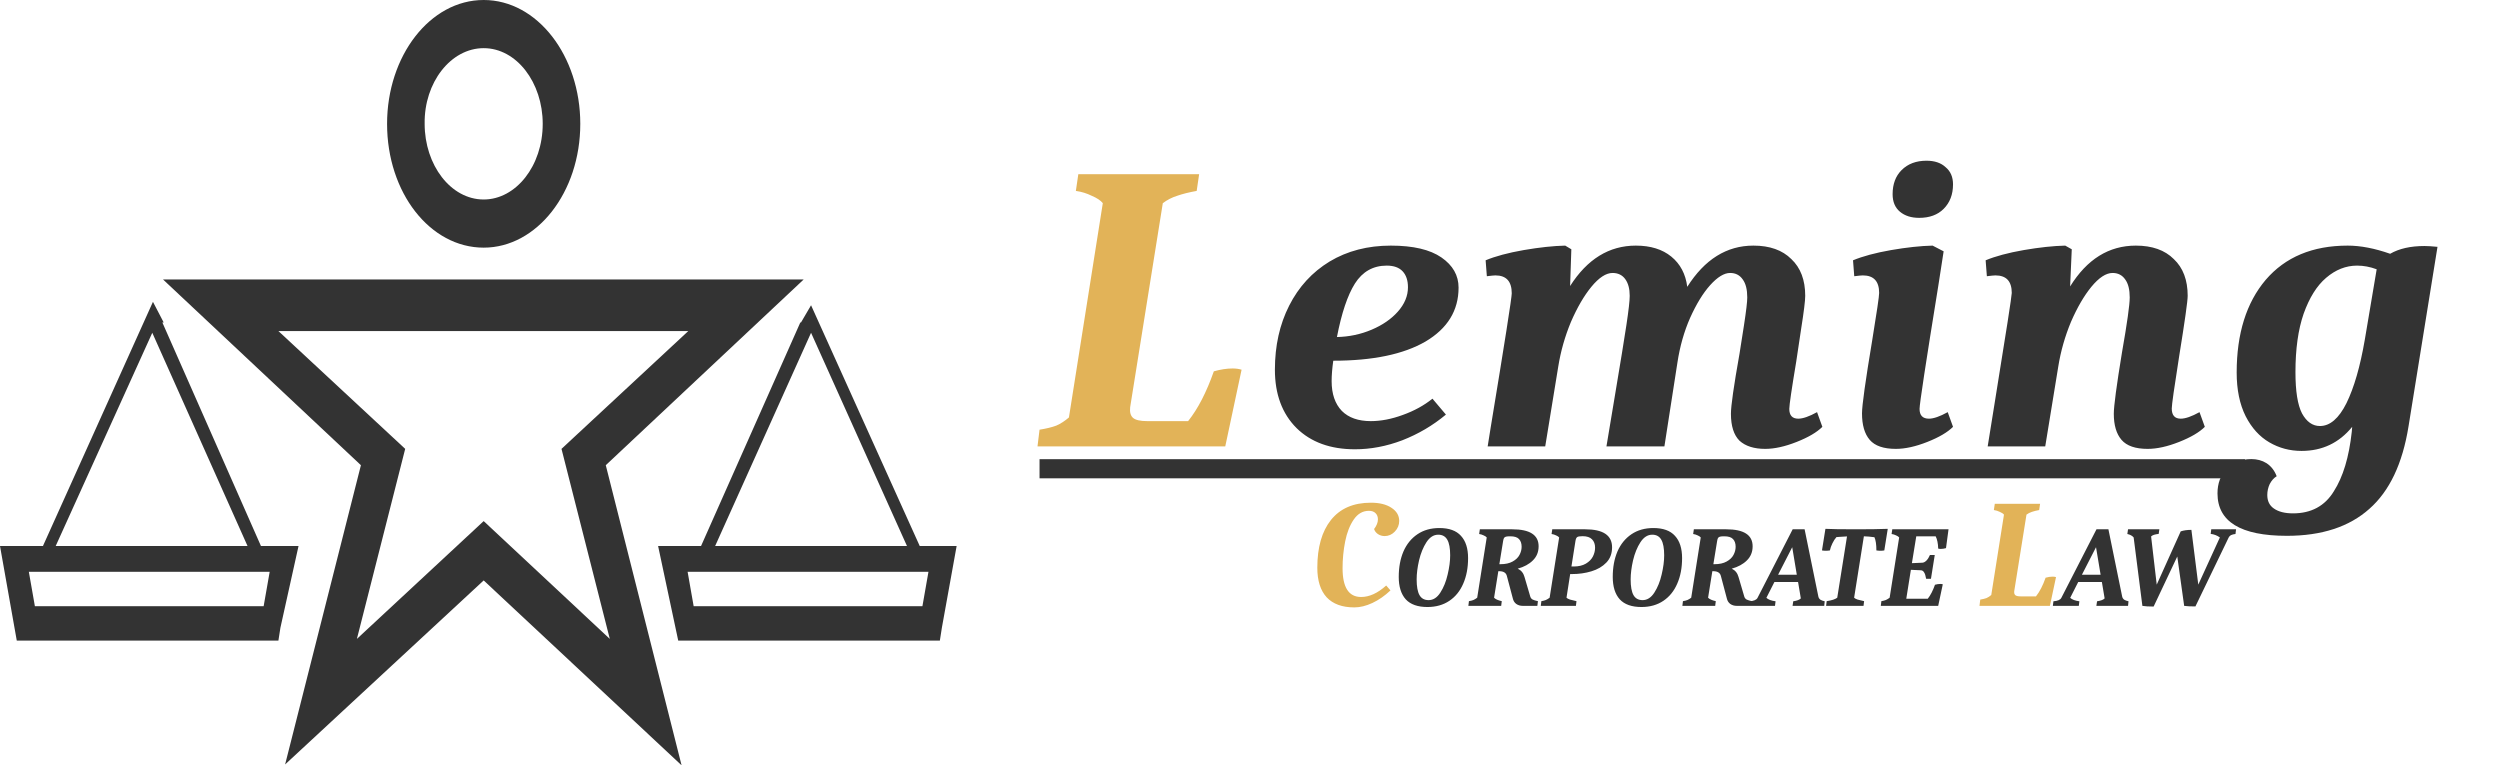 <svg width="392" height="120" viewBox="0 0 392 120" fill="none" xmlns="http://www.w3.org/2000/svg">
<path d="M40.919 85.618L25.456 50.562H25.666L23.983 47.326L6.732 85.618H0L2.63 100.449H43.654L43.969 98.427L46.809 85.618H40.919ZM23.878 52.18L38.815 85.618H8.731L23.878 52.18ZM41.339 95.056H5.47L4.523 89.663H42.286L41.339 95.056Z" fill="#333333"/>
<path d="M144.215 85.618L127.174 47.865L125.596 50.562H125.806L126.017 50.966V50.562H125.491L109.923 85.618H103.191L106.346 100.449H147.37L147.686 98.427L150 85.618H144.215ZM127.174 52.18L142.216 85.618H112.132L127.174 52.18ZM144.635 95.056H108.766L107.819 89.663H145.582L144.635 95.056Z" fill="#333333"/>
<path d="M126.017 43.82H87.623H63.955H25.561L56.592 72.944L44.706 119.865L75.841 91.011L106.872 120L94.986 72.944L126.017 43.82ZM95.617 100.18L75.841 81.708L55.961 100.18L63.534 70.382L43.654 51.91H68.268H83.415H107.924L88.043 70.382L95.617 100.18Z" fill="#333333"/>
<path d="M75.841 38.831C84.151 38.831 90.989 30.202 90.989 19.416C90.989 8.764 84.257 0 75.841 0C67.426 0 60.694 8.764 60.694 19.416C60.694 30.202 67.426 38.831 75.841 38.831ZM75.841 7.551C80.996 7.551 85.098 12.944 85.098 19.416C85.098 26.023 80.891 31.281 75.841 31.281C70.687 31.281 66.585 25.888 66.585 19.416C66.48 12.944 70.687 7.551 75.841 7.551Z" fill="#333333"/>
<line x1="163" y1="73.5" x2="352" y2="73.5" stroke="#333333" stroke-width="3"/>
<path d="M163 67.376C164.067 67.205 164.941 66.992 165.624 66.736C166.307 66.437 166.968 66.011 167.608 65.456L172.92 31.856C172.579 31.429 172.003 31.045 171.192 30.704C170.424 30.32 169.592 30.064 168.696 29.936L169.08 27.312H188.024L187.64 29.936C186.445 30.149 185.421 30.405 184.568 30.704C183.757 30.96 183.011 31.344 182.328 31.856L177.208 63.856C177.123 64.624 177.272 65.179 177.656 65.52C178.04 65.861 178.787 66.032 179.896 66.032H186.296C187.832 64.112 189.176 61.509 190.328 58.224C191.395 57.925 192.376 57.776 193.272 57.776C193.784 57.776 194.253 57.84 194.68 57.968L192.12 70H162.68L163 67.376Z" fill="#E2B358"/>
<path d="M212.448 70.448C208.608 70.448 205.557 69.339 203.296 67.12C201.035 64.859 199.904 61.808 199.904 57.968C199.904 54.213 200.651 50.864 202.144 47.92C203.637 44.976 205.749 42.672 208.48 41.008C211.253 39.344 214.453 38.512 218.08 38.512C221.579 38.512 224.224 39.131 226.016 40.368C227.808 41.605 228.704 43.184 228.704 45.104C228.704 48.688 226.976 51.504 223.52 53.552C220.064 55.557 215.243 56.56 209.056 56.56C208.885 57.797 208.8 58.864 208.8 59.76C208.8 61.765 209.333 63.323 210.4 64.432C211.467 65.499 212.981 66.032 214.944 66.032C216.523 66.032 218.187 65.712 219.936 65.072C221.728 64.432 223.285 63.579 224.608 62.512L226.72 65.008C224.672 66.715 222.389 68.059 219.872 69.04C217.397 69.979 214.923 70.448 212.448 70.448ZM209.632 52.848C211.552 52.805 213.365 52.421 215.072 51.696C216.779 50.971 218.144 50.032 219.168 48.88C220.235 47.685 220.768 46.405 220.768 45.04C220.768 43.973 220.491 43.141 219.936 42.544C219.381 41.947 218.549 41.648 217.44 41.648C215.307 41.648 213.643 42.587 212.448 44.464C211.296 46.299 210.357 49.093 209.632 52.848ZM271.282 42.8C270.343 42.8 269.298 43.44 268.146 44.72C267.037 45.957 265.991 47.664 265.01 49.84C264.071 51.973 263.41 54.299 263.026 56.816L260.978 70H251.89L253.234 61.936C254.087 56.859 254.685 53.189 255.026 50.928C255.367 48.667 255.538 47.152 255.538 46.384C255.538 45.275 255.303 44.4 254.834 43.76C254.365 43.12 253.703 42.8 252.85 42.8C251.826 42.8 250.717 43.525 249.522 44.976C248.37 46.384 247.303 48.219 246.322 50.48C245.383 52.741 244.722 55.067 244.338 57.456L242.29 70H233.266L233.714 67.184C235.933 53.744 237.042 46.683 237.042 46C237.042 44.123 236.189 43.184 234.482 43.184C234.269 43.184 233.821 43.227 233.138 43.312L232.946 40.816C234.482 40.176 236.466 39.643 238.898 39.216C241.373 38.789 243.549 38.555 245.426 38.512L246.386 39.088L246.194 44.848C248.882 40.624 252.317 38.512 256.498 38.512C258.802 38.512 260.658 39.088 262.066 40.24C263.474 41.392 264.306 42.971 264.562 44.976C267.293 40.667 270.749 38.512 274.93 38.512C277.49 38.512 279.474 39.216 280.882 40.624C282.333 41.989 283.058 43.909 283.058 46.384C283.058 47.152 282.845 48.88 282.418 51.568C282.034 54.213 281.778 55.92 281.65 56.688C280.925 61.04 280.562 63.515 280.562 64.112C280.562 65.136 281.031 65.648 281.97 65.648C282.695 65.648 283.677 65.307 284.914 64.624L285.746 66.928C284.893 67.781 283.549 68.571 281.714 69.296C279.879 70.021 278.237 70.384 276.786 70.384C275.037 70.384 273.693 69.957 272.754 69.104C271.858 68.208 271.41 66.8 271.41 64.88C271.41 63.643 271.858 60.507 272.754 55.472C272.882 54.661 273.117 53.168 273.458 50.992C273.799 48.773 273.97 47.323 273.97 46.64C273.97 45.403 273.735 44.464 273.266 43.824C272.797 43.141 272.135 42.8 271.282 42.8ZM297.274 70.384C295.354 70.384 293.988 69.915 293.178 68.976C292.367 68.037 291.962 66.651 291.962 64.816C291.962 63.579 292.495 59.76 293.562 53.36C294.287 48.923 294.65 46.448 294.65 45.936C294.65 44.101 293.796 43.184 292.09 43.184C291.876 43.184 291.428 43.227 290.746 43.312L290.554 40.816C292.09 40.176 294.074 39.643 296.506 39.216C298.98 38.789 301.156 38.555 303.034 38.512L304.762 39.408L303.93 44.784C301.967 56.901 300.986 63.344 300.986 64.112C300.986 65.136 301.476 65.648 302.458 65.648C303.183 65.648 304.164 65.307 305.402 64.624L306.234 66.928C305.38 67.781 304.036 68.571 302.202 69.296C300.367 70.021 298.724 70.384 297.274 70.384ZM300.922 34.16C299.684 34.16 298.682 33.84 297.914 33.2C297.146 32.56 296.762 31.643 296.762 30.448C296.762 28.869 297.231 27.611 298.17 26.672C299.151 25.691 300.452 25.2 302.074 25.2C303.354 25.2 304.356 25.541 305.082 26.224C305.85 26.864 306.234 27.76 306.234 28.912C306.234 30.491 305.743 31.771 304.762 32.752C303.823 33.691 302.543 34.16 300.922 34.16ZM336.756 70.384C334.836 70.384 333.471 69.915 332.66 68.976C331.85 68.037 331.444 66.672 331.444 64.88C331.444 63.685 331.871 60.485 332.724 55.28C333.535 50.672 333.94 47.792 333.94 46.64C333.94 45.403 333.706 44.464 333.236 43.824C332.767 43.141 332.106 42.8 331.252 42.8C330.228 42.8 329.119 43.525 327.924 44.976C326.772 46.384 325.706 48.219 324.724 50.48C323.786 52.741 323.124 55.067 322.74 57.456L320.692 70H311.668L312.82 62.832C314.57 52.037 315.444 46.405 315.444 45.936C315.444 44.101 314.591 43.184 312.884 43.184C312.671 43.184 312.223 43.227 311.54 43.312L311.348 40.816C312.884 40.176 314.868 39.643 317.3 39.216C319.775 38.789 321.951 38.555 323.828 38.512L324.852 39.088L324.596 44.912C327.242 40.645 330.676 38.512 334.9 38.512C337.46 38.512 339.444 39.216 340.852 40.624C342.303 41.989 343.028 43.909 343.028 46.384C343.028 47.195 342.58 50.373 341.684 55.92C340.916 60.784 340.532 63.493 340.532 64.048C340.532 65.115 341.002 65.648 341.94 65.648C342.666 65.648 343.647 65.307 344.884 64.624L345.716 66.928C344.863 67.781 343.519 68.571 341.684 69.296C339.85 70.021 338.207 70.384 336.756 70.384ZM358.583 84.016C351.329 84.016 347.703 81.797 347.703 77.36C347.703 75.781 348.193 74.48 349.175 73.456C350.199 72.475 351.479 71.984 353.015 71.984C353.911 71.984 354.7 72.197 355.383 72.624C356.108 73.093 356.641 73.776 356.983 74.672C356.556 74.928 356.193 75.333 355.895 75.888C355.639 76.443 355.511 77.019 355.511 77.616C355.511 78.555 355.852 79.259 356.535 79.728C357.26 80.24 358.263 80.496 359.543 80.496C362.401 80.496 364.535 79.344 365.943 77.04C367.393 74.779 368.332 71.664 368.759 67.696L368.823 66.928C366.775 69.445 364.129 70.704 360.887 70.704C359.052 70.704 357.367 70.256 355.831 69.36C354.295 68.464 353.057 67.099 352.119 65.264C351.18 63.387 350.711 61.104 350.711 58.416C350.711 52.315 352.225 47.472 355.255 43.888C358.327 40.304 362.615 38.512 368.119 38.512C370.124 38.512 372.343 38.939 374.775 39.792C376.183 38.981 377.975 38.576 380.151 38.576C380.663 38.576 381.345 38.619 382.199 38.704L377.655 66.864C376.716 72.709 374.668 77.019 371.511 79.792C368.353 82.608 364.044 84.016 358.583 84.016ZM363.767 66.8C365.345 66.8 366.732 65.605 367.927 63.216C369.121 60.784 370.081 57.456 370.807 53.232L372.663 42.224C371.639 41.84 370.615 41.648 369.591 41.648C367.841 41.648 366.22 42.288 364.727 43.568C363.276 44.805 362.103 46.683 361.207 49.2C360.353 51.675 359.927 54.725 359.927 58.352C359.927 61.339 360.268 63.493 360.951 64.816C361.676 66.139 362.615 66.8 363.767 66.8Z" fill="#333333"/>
<path d="M212.363 95.24C210.459 95.24 209.011 94.712 208.019 93.656C207.043 92.584 206.555 91.04 206.555 89.024C206.555 85.824 207.267 83.328 208.691 81.536C210.131 79.728 212.219 78.824 214.955 78.824C216.299 78.824 217.371 79.088 218.171 79.616C218.987 80.144 219.395 80.832 219.395 81.68C219.395 82.32 219.163 82.88 218.699 83.36C218.251 83.824 217.723 84.056 217.115 84.056C216.731 84.056 216.379 83.952 216.059 83.744C215.755 83.536 215.555 83.272 215.459 82.952C215.859 82.424 216.059 81.92 216.059 81.44C216.059 81.024 215.931 80.696 215.675 80.456C215.435 80.216 215.091 80.096 214.643 80.096C213.683 80.096 212.891 80.552 212.267 81.464C211.643 82.376 211.195 83.52 210.923 84.896C210.651 86.272 210.515 87.672 210.515 89.096C210.515 92.104 211.483 93.608 213.419 93.608C214.715 93.608 216.027 93.008 217.355 91.808L218.027 92.576C217.131 93.424 216.187 94.08 215.195 94.544C214.203 95.008 213.259 95.24 212.363 95.24ZM310.503 94.016C310.903 93.952 311.231 93.872 311.487 93.776C311.743 93.664 311.991 93.504 312.231 93.296L314.223 80.696C314.095 80.536 313.879 80.392 313.575 80.264C313.287 80.12 312.975 80.024 312.639 79.976L312.783 78.992H319.887L319.743 79.976C319.295 80.056 318.911 80.152 318.591 80.264C318.287 80.36 318.007 80.504 317.751 80.696L315.831 92.696C315.799 92.984 315.855 93.192 315.999 93.32C316.143 93.448 316.423 93.512 316.839 93.512H319.239C319.815 92.792 320.319 91.816 320.751 90.584C321.151 90.472 321.519 90.416 321.855 90.416C322.047 90.416 322.223 90.44 322.383 90.488L321.423 95H310.383L310.503 94.016Z" fill="#E2B358"/>
<path d="M223.823 95.18C222.299 95.18 221.165 94.778 220.421 93.974C219.689 93.158 219.323 91.988 219.323 90.464C219.323 88.952 219.569 87.62 220.061 86.468C220.565 85.316 221.297 84.416 222.257 83.768C223.217 83.12 224.363 82.796 225.695 82.796C227.219 82.796 228.347 83.204 229.079 84.02C229.823 84.824 230.195 85.988 230.195 87.512C230.195 89.024 229.943 90.356 229.439 91.508C228.947 92.66 228.221 93.56 227.261 94.208C226.301 94.856 225.155 95.18 223.823 95.18ZM224.003 94.1C224.723 94.1 225.335 93.71 225.839 92.93C226.355 92.138 226.739 91.19 226.991 90.086C227.255 88.982 227.387 87.98 227.387 87.08C227.387 85.964 227.237 85.148 226.937 84.632C226.637 84.104 226.163 83.84 225.515 83.84C224.795 83.84 224.177 84.236 223.661 85.028C223.157 85.808 222.773 86.75 222.509 87.854C222.257 88.946 222.131 89.948 222.131 90.86C222.131 91.976 222.281 92.798 222.581 93.326C222.881 93.842 223.355 94.1 224.003 94.1ZM230.329 94.262C230.617 94.214 230.851 94.154 231.031 94.082C231.223 93.998 231.421 93.878 231.625 93.722L233.119 84.272C233.023 84.152 232.861 84.044 232.633 83.948C232.417 83.84 232.183 83.768 231.931 83.732L232.039 82.994H237.115C239.875 82.994 241.255 83.882 241.255 85.658C241.255 86.546 240.955 87.284 240.355 87.872C239.767 88.46 238.975 88.892 237.979 89.168C238.519 89.42 238.873 89.852 239.041 90.464L239.941 93.524C240.001 93.74 240.127 93.902 240.319 94.01C240.511 94.106 240.787 94.19 241.147 94.262L241.057 95H238.789C238.381 95 238.033 94.898 237.745 94.694C237.469 94.49 237.289 94.196 237.205 93.812L236.269 90.284C236.137 89.804 235.741 89.564 235.081 89.564H234.937L234.271 93.722C234.487 93.95 234.889 94.13 235.477 94.262L235.387 95H230.239L230.329 94.262ZM235.279 88.466C236.047 88.466 236.677 88.328 237.169 88.052C237.673 87.776 238.033 87.434 238.249 87.026C238.477 86.606 238.591 86.174 238.591 85.73C238.591 85.214 238.453 84.812 238.177 84.524C237.913 84.236 237.457 84.092 236.809 84.092C236.509 84.092 236.287 84.11 236.143 84.146C236.011 84.182 235.909 84.248 235.837 84.344C235.777 84.44 235.729 84.596 235.693 84.812L235.099 88.466H235.279ZM241.685 94.262C241.973 94.214 242.207 94.154 242.387 94.082C242.579 93.998 242.777 93.878 242.981 93.722L244.475 84.272C244.379 84.152 244.217 84.044 243.989 83.948C243.773 83.84 243.539 83.768 243.287 83.732L243.395 82.994H248.561C251.369 82.994 252.773 83.936 252.773 85.82C252.773 86.792 252.473 87.59 251.873 88.214C251.273 88.838 250.493 89.294 249.533 89.582C248.585 89.87 247.565 90.014 246.473 90.014H246.203L245.627 93.722C245.735 93.83 245.915 93.926 246.167 94.01C246.431 94.082 246.773 94.166 247.193 94.262L247.103 95H241.595L241.685 94.262ZM246.743 88.826C247.523 88.826 248.165 88.676 248.669 88.376C249.173 88.076 249.539 87.704 249.767 87.26C249.995 86.804 250.109 86.342 250.109 85.874C250.109 85.322 249.947 84.884 249.623 84.56C249.311 84.236 248.819 84.074 248.147 84.074C247.715 84.074 247.433 84.122 247.301 84.218C247.169 84.314 247.079 84.518 247.031 84.83L246.401 88.826H246.743ZM257.379 95.18C255.855 95.18 254.721 94.778 253.977 93.974C253.245 93.158 252.879 91.988 252.879 90.464C252.879 88.952 253.125 87.62 253.617 86.468C254.121 85.316 254.853 84.416 255.813 83.768C256.773 83.12 257.919 82.796 259.251 82.796C260.775 82.796 261.903 83.204 262.635 84.02C263.379 84.824 263.751 85.988 263.751 87.512C263.751 89.024 263.499 90.356 262.995 91.508C262.503 92.66 261.777 93.56 260.817 94.208C259.857 94.856 258.711 95.18 257.379 95.18ZM257.559 94.1C258.279 94.1 258.891 93.71 259.395 92.93C259.911 92.138 260.295 91.19 260.547 90.086C260.811 88.982 260.943 87.98 260.943 87.08C260.943 85.964 260.793 85.148 260.493 84.632C260.193 84.104 259.719 83.84 259.071 83.84C258.351 83.84 257.733 84.236 257.217 85.028C256.713 85.808 256.329 86.75 256.065 87.854C255.813 88.946 255.687 89.948 255.687 90.86C255.687 91.976 255.837 92.798 256.137 93.326C256.437 93.842 256.911 94.1 257.559 94.1ZM263.886 94.262C264.174 94.214 264.408 94.154 264.588 94.082C264.78 93.998 264.978 93.878 265.182 93.722L266.676 84.272C266.58 84.152 266.418 84.044 266.19 83.948C265.974 83.84 265.74 83.768 265.488 83.732L265.596 82.994H270.672C273.432 82.994 274.812 83.882 274.812 85.658C274.812 86.546 274.512 87.284 273.912 87.872C273.324 88.46 272.532 88.892 271.536 89.168C272.076 89.42 272.43 89.852 272.598 90.464L273.498 93.524C273.558 93.74 273.684 93.902 273.876 94.01C274.068 94.106 274.344 94.19 274.704 94.262L274.614 95H272.346C271.938 95 271.59 94.898 271.302 94.694C271.026 94.49 270.846 94.196 270.762 93.812L269.826 90.284C269.694 89.804 269.298 89.564 268.638 89.564H268.494L267.828 93.722C268.044 93.95 268.446 94.13 269.034 94.262L268.944 95H263.796L263.886 94.262ZM268.836 88.466C269.604 88.466 270.234 88.328 270.726 88.052C271.23 87.776 271.59 87.434 271.806 87.026C272.034 86.606 272.148 86.174 272.148 85.73C272.148 85.214 272.01 84.812 271.734 84.524C271.47 84.236 271.014 84.092 270.366 84.092C270.066 84.092 269.844 84.11 269.7 84.146C269.568 84.182 269.466 84.248 269.394 84.344C269.334 84.44 269.286 84.596 269.25 84.812L268.656 88.466H268.836ZM274.341 94.28C275.013 94.232 275.427 94.052 275.583 93.74L281.091 82.994H282.963L285.123 93.56C285.171 93.752 285.273 93.908 285.429 94.028C285.597 94.136 285.825 94.22 286.113 94.28L286.041 95H281.073L281.181 94.28C281.769 94.196 282.165 94.046 282.369 93.83L281.937 91.256H278.229L276.969 93.74C277.269 94.016 277.749 94.196 278.409 94.28L278.319 95H274.251L274.341 94.28ZM281.739 90.122L281.019 85.802L278.805 90.122H281.739ZM286.424 94.262C287.216 94.142 287.768 93.962 288.08 93.722L289.61 84.11C289.094 84.134 288.698 84.158 288.422 84.182L287.954 84.218C287.726 84.47 287.516 84.794 287.324 85.19C287.132 85.574 287 85.946 286.928 86.306C286.712 86.342 286.496 86.36 286.28 86.36C286.076 86.36 285.878 86.342 285.686 86.306L286.226 82.922C287.078 82.97 288.704 82.994 291.104 82.994C291.968 82.994 292.862 82.988 293.786 82.976C294.722 82.952 295.46 82.934 296 82.922L295.46 86.306C295.268 86.342 295.07 86.36 294.866 86.36C294.65 86.36 294.434 86.342 294.218 86.306C294.218 85.382 294.116 84.692 293.912 84.236C293.288 84.152 292.736 84.104 292.256 84.092L290.726 93.722C290.834 93.83 291.014 93.926 291.266 94.01C291.53 94.082 291.872 94.166 292.292 94.262L292.202 95H286.334L286.424 94.262ZM294.999 94.262C295.287 94.214 295.521 94.154 295.701 94.082C295.893 93.998 296.091 93.878 296.295 93.722L297.789 84.272C297.693 84.152 297.531 84.044 297.303 83.948C297.087 83.84 296.853 83.768 296.601 83.732L296.709 82.994H305.529L305.133 85.946C304.845 86.03 304.569 86.072 304.305 86.072C304.173 86.072 304.041 86.054 303.909 86.018C303.885 85.202 303.753 84.56 303.513 84.092H300.471L299.787 88.304L301.425 88.232C301.641 88.22 301.857 88.106 302.073 87.89C302.289 87.662 302.469 87.374 302.613 87.026H303.369L302.775 90.752H302.019C301.935 90.272 301.827 89.936 301.695 89.744C301.575 89.54 301.413 89.432 301.209 89.42L299.625 89.348L298.905 93.884H302.271C302.703 93.344 303.081 92.612 303.405 91.688C303.705 91.604 303.981 91.562 304.233 91.562C304.377 91.562 304.509 91.58 304.629 91.616L303.909 95H294.909L294.999 94.262ZM321.978 94.28C322.65 94.232 323.064 94.052 323.22 93.74L328.728 82.994H330.6L332.76 93.56C332.808 93.752 332.91 93.908 333.066 94.028C333.234 94.136 333.462 94.22 333.75 94.28L333.678 95H328.71L328.818 94.28C329.406 94.196 329.802 94.046 330.006 93.83L329.574 91.256H325.866L324.606 93.74C324.906 94.016 325.386 94.196 326.046 94.28L325.956 95H321.888L321.978 94.28ZM329.376 90.122L328.656 85.802L326.442 90.122H329.376ZM337.689 95.108C336.921 95.108 336.333 95.072 335.925 95L334.557 84.272C334.341 84.008 334.011 83.828 333.567 83.732L333.675 82.994H338.589L338.481 83.714C338.181 83.75 337.935 83.798 337.743 83.858C337.563 83.918 337.413 84.002 337.293 84.11L338.175 91.67L341.937 83.318C342.405 83.162 342.963 83.084 343.611 83.084L344.691 91.67L348.075 84.272C347.643 83.96 347.163 83.774 346.635 83.714L346.725 82.994H350.613L350.523 83.732C350.259 83.756 350.037 83.81 349.857 83.894C349.677 83.978 349.539 84.116 349.443 84.308L344.241 95.09C343.461 95.09 342.873 95.06 342.477 95L341.397 87.26L337.689 95.108Z" fill="#333333"/>
</svg>
